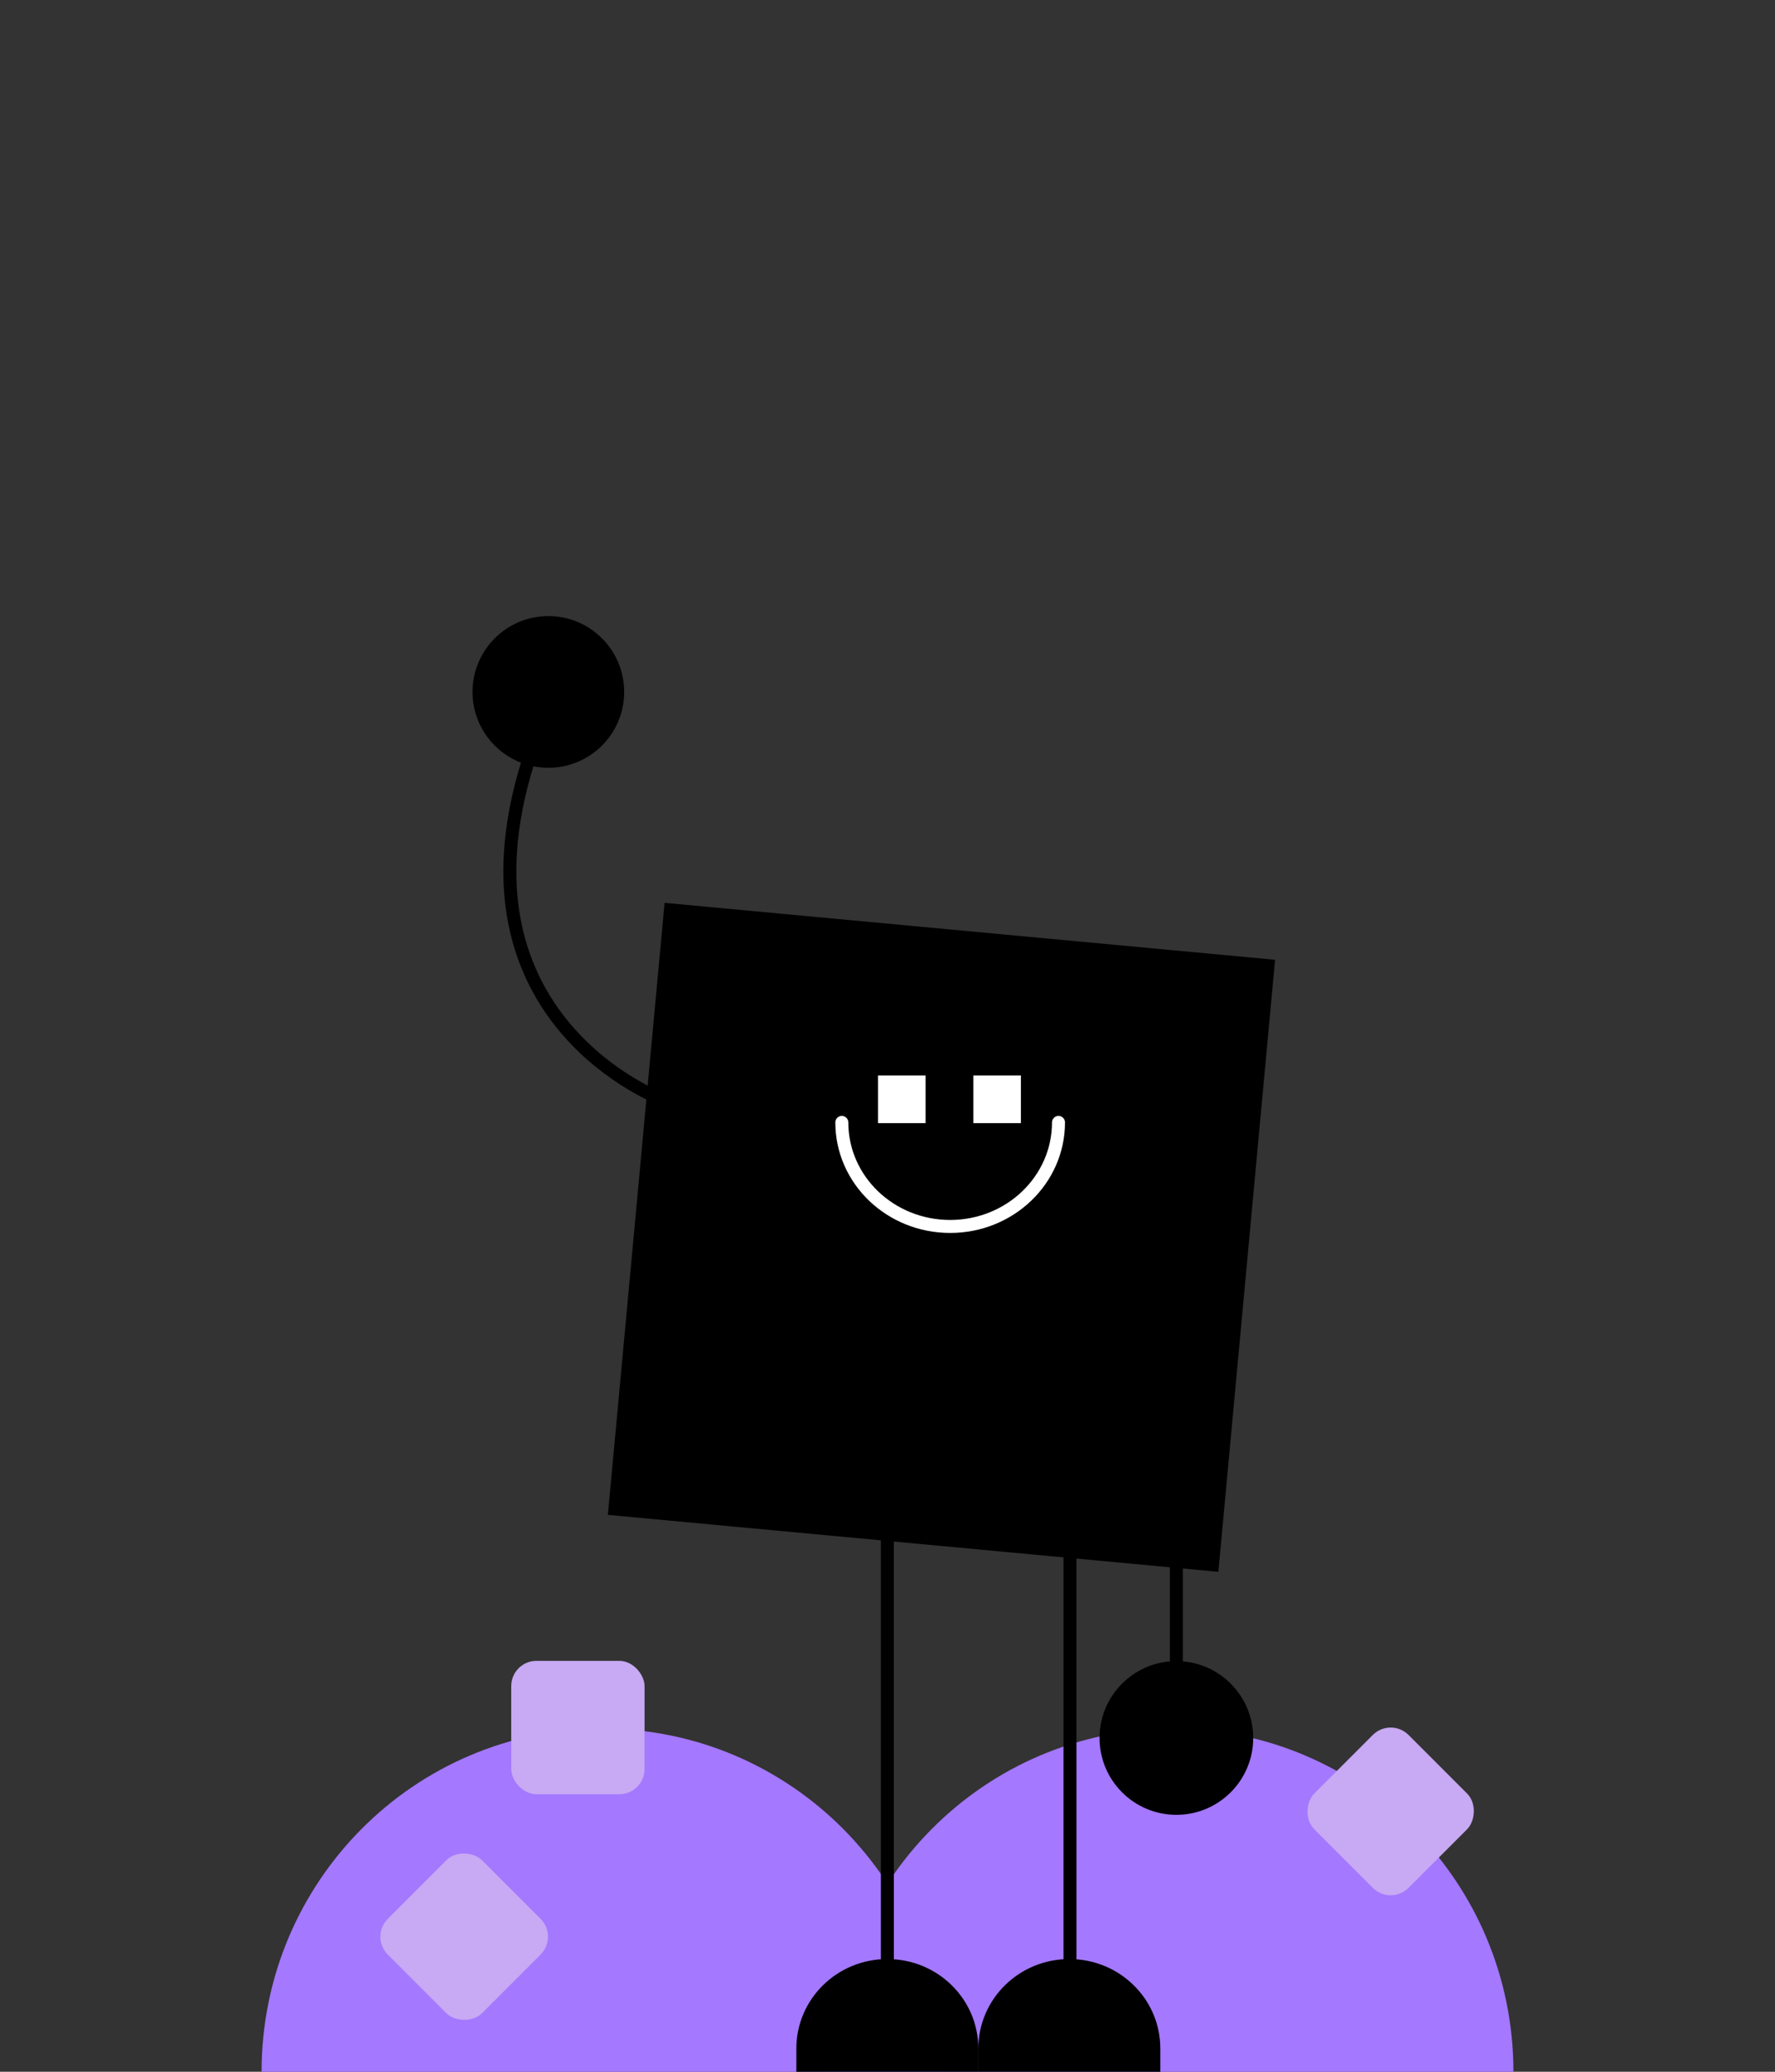 <?xml version="1.0" encoding="UTF-8"?><svg id="Layer_1" xmlns="http://www.w3.org/2000/svg" viewBox="0 0 600 700"><rect x="0" y="0" width="600" height="700" fill="#333333" stroke="none"/><defs><style>.cls-1{stroke:#fff;stroke-miterlimit:10;}.cls-1,.cls-2{fill:none;stroke-linecap:round;stroke-width:4.39px;}.cls-3,.cls-4,.cls-5,.cls-6{stroke-width:0px;}.cls-2{stroke:#000;stroke-linejoin:round;}.cls-4{fill:#c8a9f3;}.cls-5{fill:#a478ff;}.cls-6{fill:#fff;}</style></defs><path class="cls-5" d="M88.42,700c0-64.04,51.58-115.95,115.2-115.95s115.2,51.91,115.2,115.95H88.42Z"/><path class="cls-5" d="M281.18,700c0-64.04,51.58-115.95,115.2-115.95s115.2,51.91,115.2,115.95h-230.4Z"/><rect class="cls-4" x="172.81" y="561.16" width="45.07" height="45.07" rx="8.53" ry="8.53"/><rect class="cls-4" x="447.55" y="589.5" width="45.07" height="45.07" rx="8.53" ry="8.53" transform="translate(570.46 -153.14) rotate(45)"/><rect class="cls-4" x="134.37" y="631.83" width="45.07" height="45.07" rx="8.53" ry="8.53" transform="translate(-416.75 302.61) rotate(-45)"/><path class="cls-3" d="M431.01,324.29l-206.36-19.24-19.17,206.79,206.36,19.24,19.17-206.79Z"/><path class="cls-3" d="M299.98,661.92c16.97,0,30.72,13.53,30.72,30.23v7.85h-61.51v-7.85c0-16.7,13.75-30.23,30.72-30.23h.07Z"/><path class="cls-2" d="M299.95,687.88v-182.67"/><path class="cls-3" d="M361.5,661.92c16.97,0,30.72,13.53,30.72,30.23v7.85h-61.51v-7.85c0-16.7,13.75-30.23,30.72-30.23h.07Z"/><path class="cls-2" d="M361.68,680.14v-163.22"/><path class="cls-2" d="M397.65,518.38v68.5"/><path class="cls-2" d="M224,371.54s-72.71-26.71-45.61-113.86"/><path class="cls-3" d="M185.36,259.42c14.16,0,25.63-11.48,25.63-25.63s-11.48-25.63-25.63-25.63-25.63,11.48-25.63,25.63,11.48,25.63,25.63,25.63Z"/><path class="cls-1" d="M357.8,379.24c0,19.41-16.39,35.15-36.62,35.15s-36.62-15.74-36.62-35.15"/><path class="cls-6" d="M312.87,363.37h-16.08v16.11h16.08v-16.11Z"/><path class="cls-6" d="M345.09,363.37h-16.08v16.11h16.08v-16.11Z"/><circle class="cls-3" cx="397.65" cy="587.22" r="25.97"/></svg>